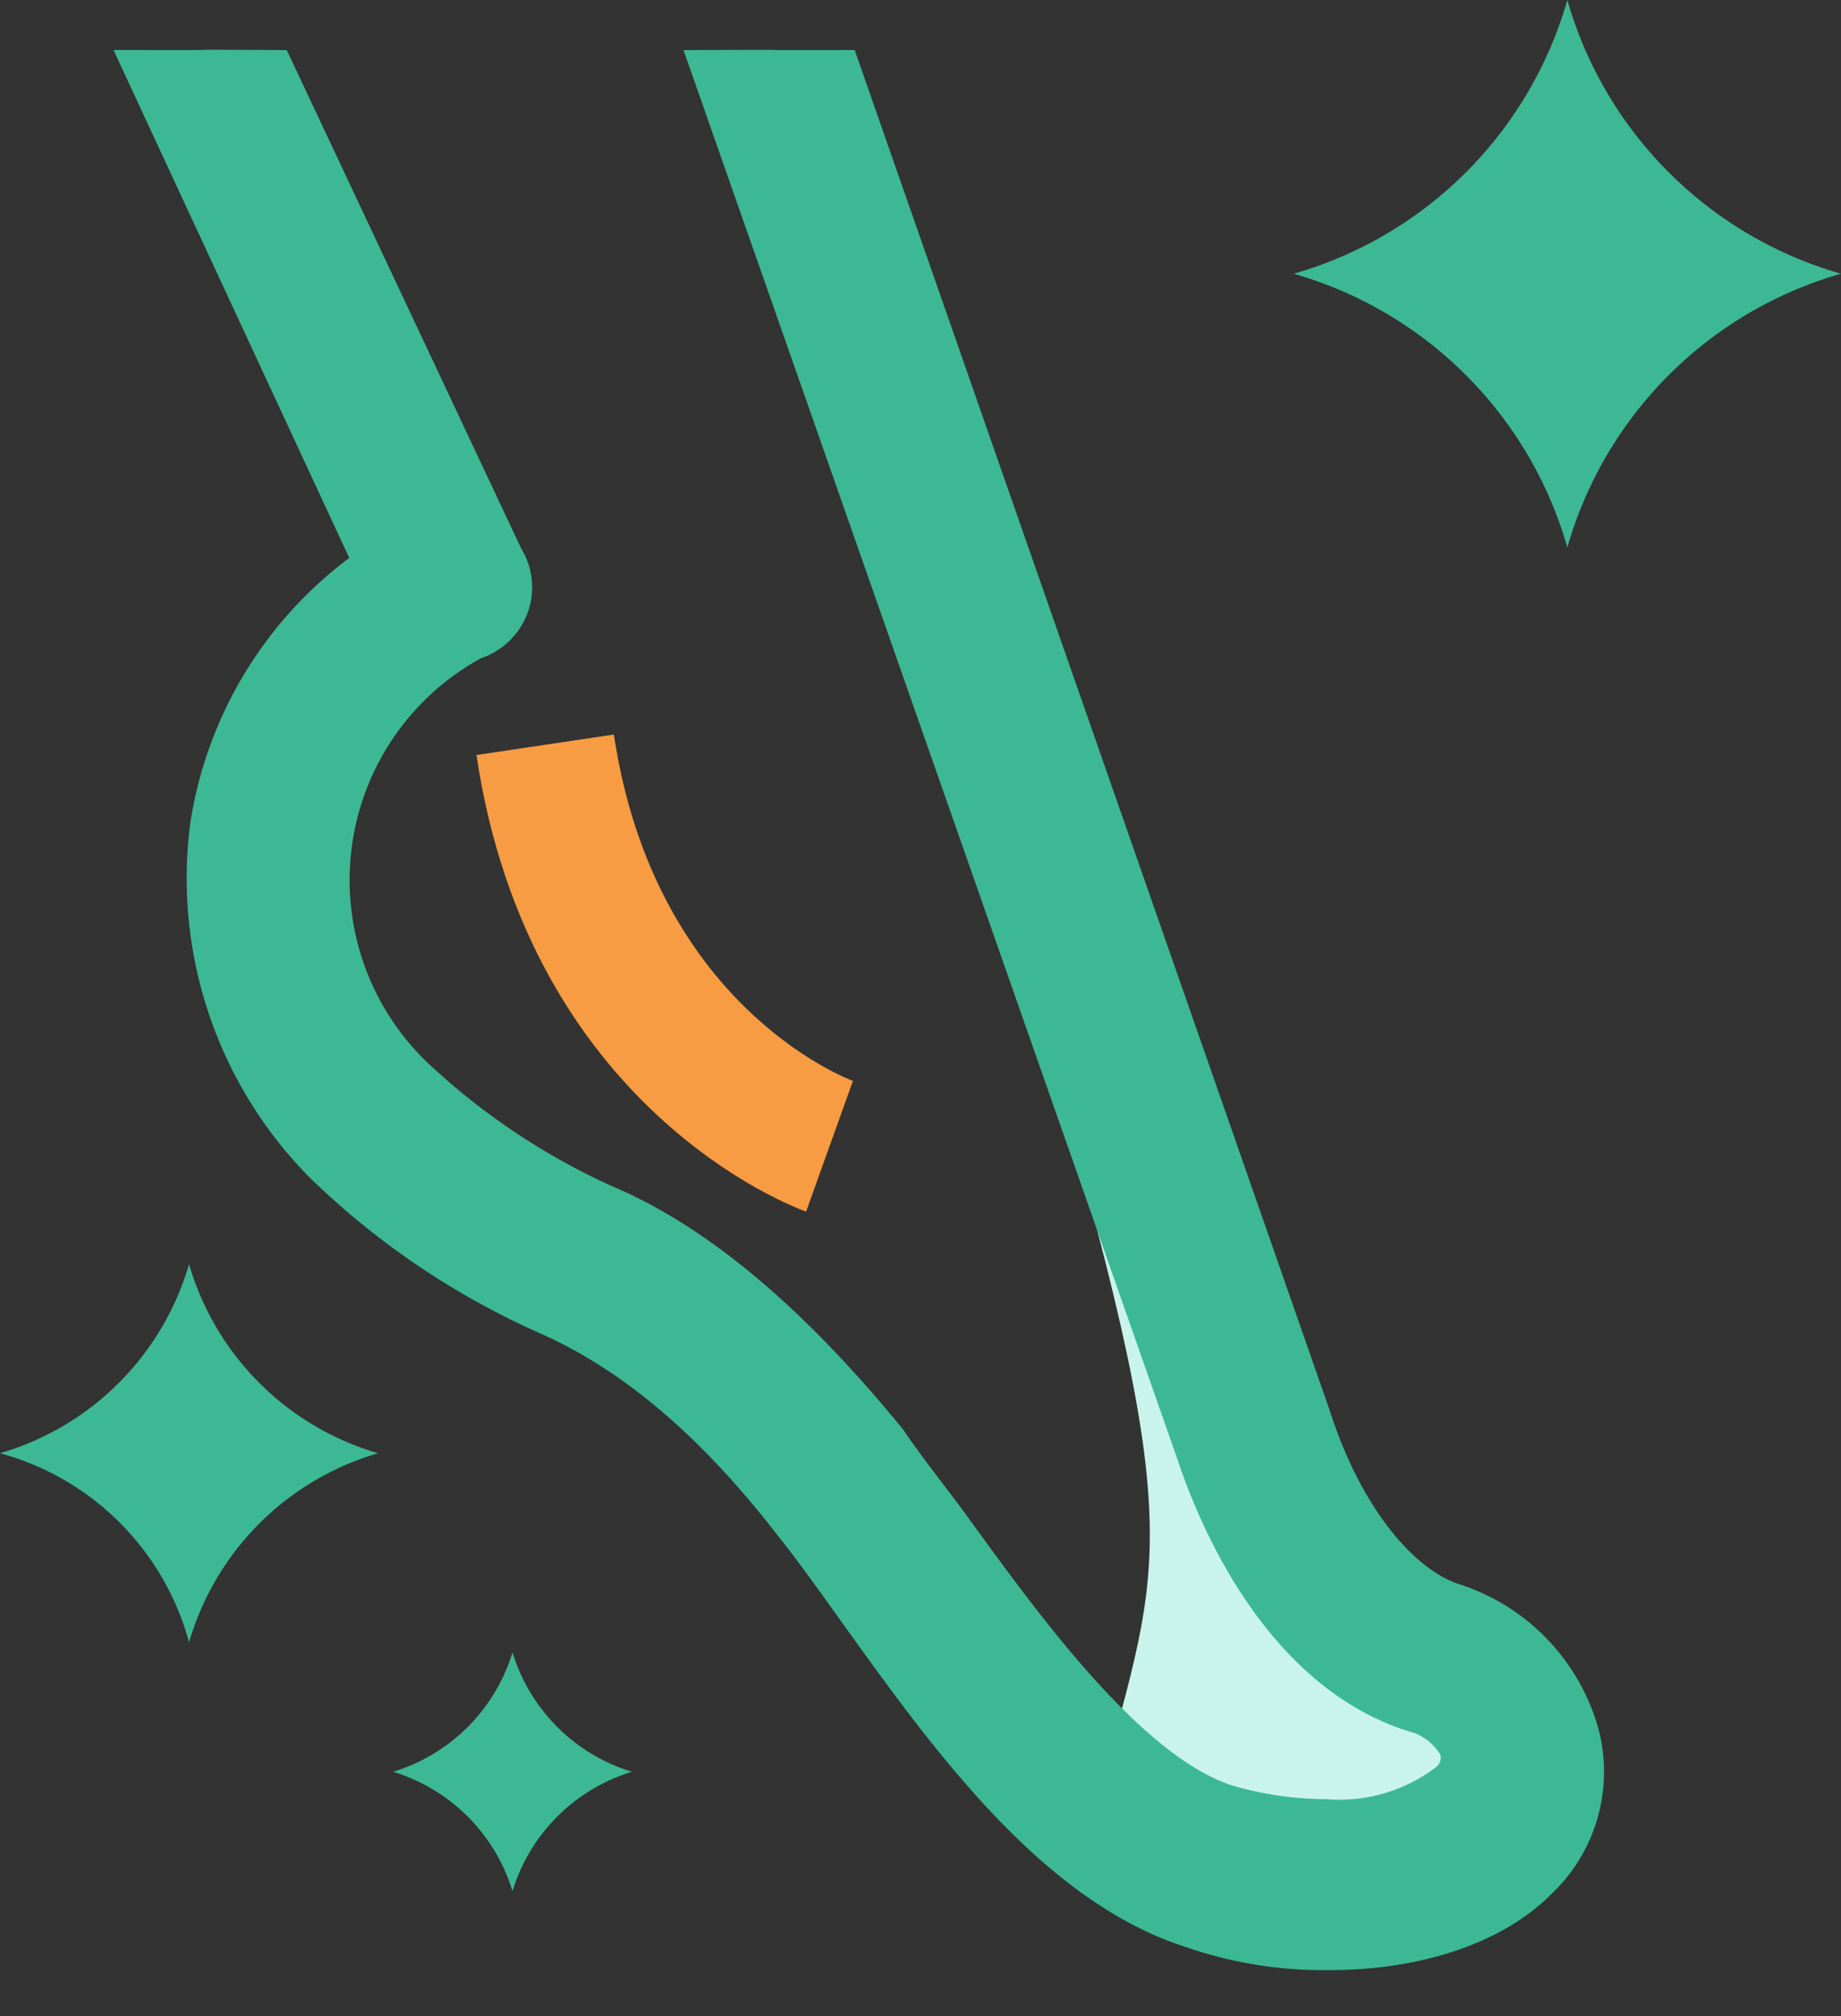 <?xml version="1.0" encoding="UTF-8"?>
<svg xmlns="http://www.w3.org/2000/svg" width="67.192" height="73.562" viewBox="0 0 67.192 73.562">
  <rect x="0" y="0" width="67.192" height="73.562" fill="#333333" stroke="none"/>
  <g id="糖尿病足护理" transform="translate(-30.783)">
    <path id="路径_506" d="M378.859,421.11c-11.442,13.125-12.406,11.858-21.56,15.089,2.544,2.338,4.555,12.339,8.01,12.334,8.649-11.731,10.536-14.974,14.4-22.217C379.713,422.409,381.762,423.725,378.859,421.11Z" transform="matrix(0.545, -0.839, 0.839, 0.545, -490.147, 128.93)" fill="#c9f4eb"></path>
    <path id="路径_505" d="M601.279,613.486l-.923-4.988c9.784-1.813,12.232-8.867,12.33-9.166l4.828,1.542C617.384,601.29,614.16,611.1,601.279,613.486Z" transform="matrix(-0.035, 0.999, -0.999, -0.035, 682.09, -551.656)" fill="#f79c42"></path>
    <path id="路径_500" d="M240.634,863.58a6.549,6.549,0,0,1-4.358,4.358,6.549,6.549,0,0,1,4.358,4.358,6.549,6.549,0,0,1,4.358-4.358A6.549,6.549,0,0,1,240.634,863.58Z" transform="translate(-191.146 -803.288)" fill="#3cb994"></path>
    <path id="路径_501" d="M37.683,660.688a10.135,10.135,0,0,1-6.9,6.9,9.806,9.806,0,0,1,6.9,6.9,10.135,10.135,0,0,1,6.9-6.9,10.135,10.135,0,0,1-6.9-6.9Z" transform="translate(0 -614.561)" fill="#3cb994"></path>
    <path id="路径_502" d="M717.063,0a14.545,14.545,0,0,1-9.988,9.988,14.545,14.545,0,0,1,9.988,9.988,14.545,14.545,0,0,1,9.988-9.988A14.545,14.545,0,0,1,717.063,0Z" transform="translate(-629.076)" fill="#3cb994"></path>
    <path id="路径_503" d="M175.462,88.188c-2.542-.726-4.9-3.632-6.174-7.627l-17.252-49.4a.861.861,0,1,0-1.634.545l17.071,49.4c.726,2.179,2.906,7.446,7.446,8.717A3.687,3.687,0,0,1,177.1,92a2.378,2.378,0,0,1-.726,2.361c-1.816,1.816-5.811,2.179-9.443,1.09-3.812-1.271-7.446-6.174-10.353-10.17-.909-1.271-1.816-2.361-2.542-3.45-3.269-4-6.538-6.9-9.988-8.354a26.828,26.828,0,0,1-7.264-4.9A11.18,11.18,0,0,1,139.5,50.6a.78.78,0,0,0,.363-1.271l-8.534-18.16a.935.935,0,0,0-1.634.908l8.172,17.434a12.927,12.927,0,0,0-6.356,9.262,13.5,13.5,0,0,0,3.812,11.259,26.854,26.854,0,0,0,7.809,5.266c3.269,1.453,6.356,4,9.443,7.991.726.909,1.634,2.179,2.542,3.45,3.269,4.54,6.9,9.443,11.441,10.9a13.2,13.2,0,0,0,4.54.726c2.724,0,5.266-.726,6.719-2.179a4.2,4.2,0,0,0,1.271-4,5.779,5.779,0,0,0-3.63-4Z" transform="translate(-91.834 -28.441)" fill="#0ed591"></path>
    <path id="路径_504" d="M150.058,78.646a14.944,14.944,0,0,1-5.093-.826c-5.094-1.628-9.015-7.074-12.166-11.45-.894-1.252-1.784-2.5-2.494-3.387-2.857-3.7-5.748-6.156-8.853-7.536a28.389,28.389,0,0,1-8.283-5.592,15.123,15.123,0,0,1-4.261-12.576,14.5,14.5,0,0,1,5.911-9.632L106.341,9.384c5.454.008-.034-.026,5.441,0l8.465,17.991a2.3,2.3,0,0,1,.215,1.978,2.345,2.345,0,0,1-1.5,1.456,9.631,9.631,0,0,0-2.109,15.372,25.128,25.128,0,0,0,6.855,4.608c3.386,1.422,6.852,4.3,10.5,8.765.487.716.938,1.308,1.414,1.932q.608.791,1.191,1.6c2.443,3.358,6.146,8.45,9.568,9.591a12.838,12.838,0,0,0,3.607.532,6.218,6.218,0,0,0,4.225-1.242.842.842,0,0,0,.3-.939,2.356,2.356,0,0,0-1.134-.995c-5.172-1.446-7.628-7.275-8.441-9.712L127.081,9.384c5.42-.019.068.015,5.4,0l17.245,49.374c1.105,3.471,3.11,6.058,5.121,6.633a7.332,7.332,0,0,1,4.693,5.011,5.749,5.749,0,0,1-1.652,5.606c-1.678,1.678-4.532,2.639-7.832,2.639Z" transform="translate(-70.788 -7.158)" fill="#3cb994" stroke="#3cb994" stroke-width="0.8"></path>
  </g>
</svg>
